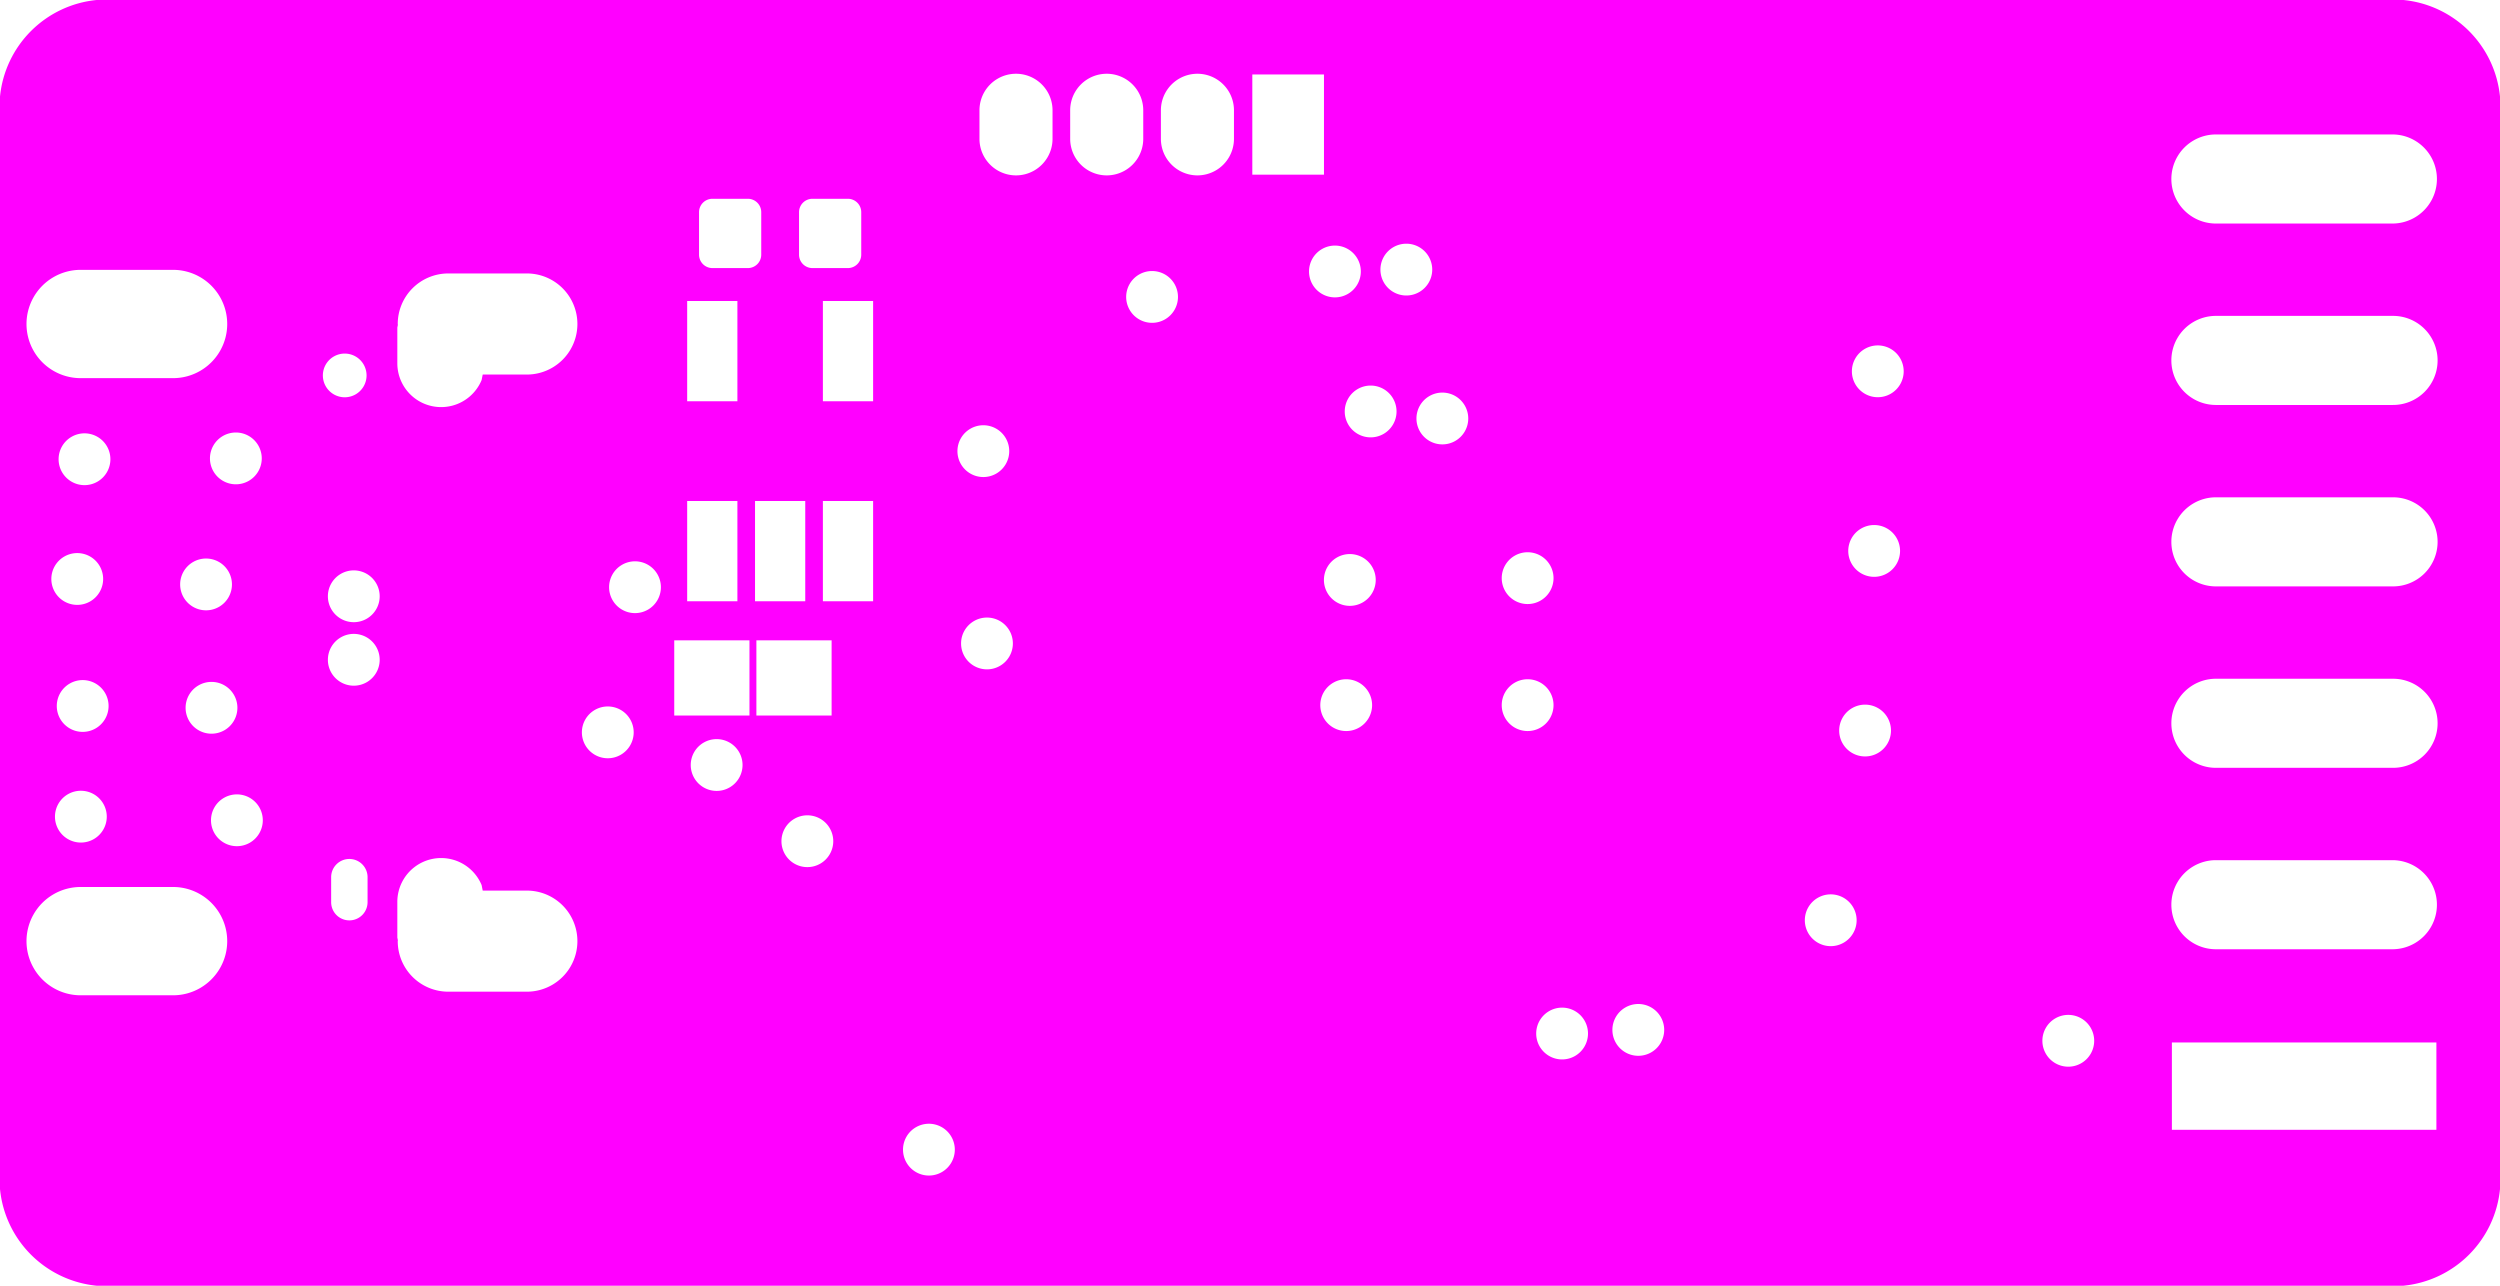 <svg width="35mm" height="18mm" viewBox="0 0 13779528 7086614"  version="1.1" xmlns="http://www.w3.org/2000/svg" xmlns:xlink="http://www.w3.org/1999/xlink">
<desc>
Origin 0 0 Bound 37350000 29300000 13779528 7086614
</desc>
<g fill-rule="evenodd" fill="rgb(255, 0, 255)" stroke="black" stroke-width="1" transform="translate(0, 7086614) scale(1, -1) translate(-37350000, -29300000)">
<path id="N" d="M 51129528.00 35854227.00 L 51129528.00 29832386.00 A 593414.34 593414.34 0 0 0 50597141.00 29300000.00 L 37882386.00 29300000.00 A 593388.45 593388.45 0 0 0 37350000.00 29832386.00 L 37350000.00 35854227.00 A 593388.45 593388.45 0 0 0 37882386.00 36386614.00 L 50597141.00 36386614.00 A 593412.54 593412.54 0 0 0 51129528.00 35854227.00  zM 38305119.00 31497672.00 L 37793307.00 31497672.00 A 298460.45 298460.45 0 0 1 37793307.00 30900756.00 L 38305119.00 30900756.00 A 298460.45 298460.45 0 0 1 38305119.00 31497672.00  zM 37795735.14 31885360.22 m -142752.78 0 a 142752.78 142752.78 0 1 1 285505.57 0a 142752.78 142752.78 0 1 1 -285505.57 0M 38655735.14 31865360.22 m -142752.78 0 a 142752.78 142752.78 0 1 1 285505.57 0a 142752.78 142752.78 0 1 1 -285505.57 0M 39175238.00 31551576.00 L 39175238.00 31413780.00 A 100353.26 100353.26 0 0 1 39375944.00 31413780.00 L 39375944.00 31551576.00 A 100353.26 100353.26 0 1 1 39175238.00 31551576.00  zM 37805735.14 32495360.22 m -142752.78 0 a 142752.78 142752.78 0 1 1 285505.57 0a 142752.78 142752.78 0 1 1 -285505.57 0M 38515735.14 32485360.22 m -142752.78 0 a 142752.78 142752.78 0 1 1 285505.57 0a 142752.78 142752.78 0 1 1 -285505.57 0M 39300003.14 32749990.22 m -142752.78 0 a 142752.78 142752.78 0 1 1 285505.57 0a 142752.78 142752.78 0 1 1 -285505.57 0M 39300003.14 33099990.22 m -142752.78 0 a 142752.78 142752.78 0 1 1 285505.57 0a 142752.78 142752.78 0 1 1 -285505.57 0M 37775735.14 33195360.22 m -142752.78 0 a 142752.78 142752.78 0 1 1 285505.57 0a 142752.78 142752.78 0 1 1 -285505.57 0M 38485735.14 33165360.22 m -142752.78 0 a 142752.78 142752.78 0 1 1 285505.57 0a 142752.78 142752.78 0 1 1 -285505.57 0M 37815735.14 33855360.22 m -142752.78 0 a 142752.78 142752.78 0 1 1 285505.57 0a 142752.78 142752.78 0 1 1 -285505.57 0M 38305119.00 34899246.00 L 37793307.00 34899246.00 A 298460.45 298460.45 0 0 1 37793307.00 34302330.00 L 38305119.00 34302330.00 A 298460.45 298460.45 0 0 1 38305119.00 34899246.00  zM 38650003.14 33859990.22 m -142752.78 0 a 142752.78 142752.78 0 1 1 285505.57 0a 142752.78 142752.78 0 1 1 -285505.57 0M 39250002.46 34317316.27 m -120431.73 0 a 120431.73 120431.73 0 1 1 240863.46 0a 120431.73 120431.73 0 1 1 -240863.46 0M 40253938.00 34879391.00 L 39820866.00 34879391.00 A 278596.85 278596.85 0 0 1 39542263.00 34600788.00 L 39542923.61 34595770.05 L 39540006.00 34581102.00 L 39540006.00 34384252.00 A 241485.30 241485.30 0 0 1 40004604.00 34291838.00 L 40010640.30 34322185.00 L 40253938.00 34322185.00 A 278596.85 278596.85 0 0 1 40253938.00 34879391.00  zM 39540006.00 31415748.00 L 39540006.00 31218898.00 L 39542923.45 31204230.74 L 39542263.00 31199214.00 A 278596.85 278596.85 0 0 1 39820866.00 30920611.00 L 40253938.00 30920611.00 A 278596.85 278596.85 0 1 1 40253938.00 31477817.00 L 40010639.90 31477817.00 L 40004604.00 31508162.00 A 241496.63 241496.63 0 0 1 39540006.00 31415748.00  zM 40700003.14 32349990.22 m -142752.78 0 a 142752.78 142752.78 0 1 1 285505.57 0a 142752.78 142752.78 0 1 1 -285505.57 0M 41480945.00 32857323.00 L 41066299.00 32857323.00 L 41066299.00 32442677.00 L 41480945.00 32442677.00 L 41480945.00 32857323.00  zM 40850003.14 33149990.22 m -142752.78 0 a 142752.78 142752.78 0 1 1 285505.57 0a 142752.78 142752.78 0 1 1 -285505.57 0M 41300003.14 32169990.22 m -142752.78 0 a 142752.78 142752.78 0 1 1 285505.57 0a 142752.78 142752.78 0 1 1 -285505.57 0M 41800003.14 31749990.22 m -142752.78 0 a 142752.78 142752.78 0 1 1 285505.57 0a 142752.78 142752.78 0 1 1 -285505.57 0M 41933701.00 32857323.00 L 41519055.00 32857323.00 L 41519055.00 32442677.00 L 41933701.00 32442677.00 L 41933701.00 32857323.00  zM 41788424.00 33625039.00 L 41511574.00 33625039.00 L 41511574.00 33072599.00 L 41788424.00 33072599.00 L 41788424.00 33625039.00  zM 42162440.00 33625039.00 L 41885590.00 33625039.00 L 41885590.00 33072599.00 L 42162440.00 33072599.00 L 42162440.00 33625039.00  zM 41414408.00 33625039.00 L 41137558.00 33625039.00 L 41137558.00 33072599.00 L 41414408.00 33072599.00 L 41414408.00 33625039.00  zM 41414409.00 34727401.00 L 41137559.00 34727401.00 L 41137559.00 34174961.00 L 41414409.00 34174961.00 L 41414409.00 34727401.00  zM 42162441.00 34727401.00 L 41885591.00 34727401.00 L 41885591.00 34174961.00 L 42162441.00 34174961.00 L 42162441.00 34727401.00  zM 41471909.00 35291025.00 L 41276909.00 35291025.00 A 73918.68 73918.68 0 0 1 41202989.00 35217105.00 L 41202989.00 34982893.00 A 73918.68 73918.68 0 0 1 41276909.00 34908973.00 L 41471909.00 34908973.00 A 73918.68 73918.68 0 0 1 41545829.00 34982893.00 L 41545829.00 35217105.00 A 73918.68 73918.68 0 0 1 41471909.00 35291025.00  zM 42023091.00 35291025.00 L 41828091.00 35291025.00 A 73918.68 73918.68 0 0 1 41754171.00 35217105.00 L 41754171.00 34982893.00 A 73918.68 73918.68 0 0 1 41828091.00 34908973.00 L 42023091.00 34908973.00 A 73918.68 73918.68 0 0 1 42097011.00 34982893.00 L 42097011.00 35217105.00 A 73918.68 73918.68 0 0 1 42023091.00 35291025.00  zM 42470003.14 30049990.22 m -142752.78 0 a 142752.78 142752.78 0 1 1 285505.57 0a 142752.78 142752.78 0 1 1 -285505.57 0M 44770003.14 32499990.22 m -142752.78 0 a 142752.78 142752.78 0 1 1 285505.57 0a 142752.78 142752.78 0 1 1 -285505.57 0M 42790003.14 32839990.22 m -142752.78 0 a 142752.78 142752.78 0 1 1 285505.57 0a 142752.78 142752.78 0 1 1 -285505.57 0M 44790003.14 33189990.22 m -142752.78 0 a 142752.78 142752.78 0 1 1 285505.57 0a 142752.78 142752.78 0 1 1 -285505.57 0M 42770003.14 33899990.22 m -142752.78 0 a 142752.78 142752.78 0 1 1 285505.57 0a 142752.78 142752.78 0 1 1 -285505.57 0M 44904728.14 34118688.22 m -142752.78 0 a 142752.78 142752.78 0 1 1 285505.57 0a 142752.78 142752.78 0 1 1 -285505.57 0M 45770003.14 33199990.22 m -142752.78 0 a 142752.78 142752.78 0 1 1 285505.57 0a 142752.78 142752.78 0 1 1 -285505.57 0M 45300003.14 34079990.22 m -142752.78 0 a 142752.78 142752.78 0 1 1 285505.57 0a 142752.78 142752.78 0 1 1 -285505.57 0M 42748651.00 35778740.00 L 42748651.00 35621260.00 A 201348.87 201348.87 0 1 1 43151349.00 35621260.00 L 43151349.00 35778740.00 A 201348.87 201348.87 0 0 1 42748651.00 35778740.00  zM 43248651.00 35778740.00 L 43248651.00 35621260.00 A 201348.87 201348.87 0 1 1 43651349.00 35621260.00 L 43651349.00 35778740.00 A 201348.87 201348.87 0 0 1 43248651.00 35778740.00  zM 43700003.14 34749990.22 m -142752.78 0 a 142752.78 142752.78 0 1 1 285505.57 0a 142752.78 142752.78 0 1 1 -285505.57 0M 43748651.00 35778740.00 L 43748651.00 35621260.00 A 201348.87 201348.87 0 1 1 44151349.00 35621260.00 L 44151349.00 35778740.00 A 201348.87 201348.87 0 0 1 43748651.00 35778740.00  zM 44707878.14 34890265.22 m -142752.78 0 a 142752.78 142752.78 0 1 1 285505.57 0a 142752.78 142752.78 0 1 1 -285505.57 0M 45101424.14 34900617.22 m -142752.78 0 a 142752.78 142752.78 0 1 1 285505.57 0a 142752.78 142752.78 0 1 1 -285505.57 0M 44647480.00 35976220.00 L 44252520.00 35976220.00 L 44252520.00 35423780.00 L 44647480.00 35423780.00 L 44647480.00 35976220.00  zM 45960003.14 30689990.22 m -142752.78 0 a 142752.78 142752.78 0 1 1 285505.57 0a 142752.78 142752.78 0 1 1 -285505.57 0M 46380003.14 30709990.22 m -142752.78 0 a 142752.78 142752.78 0 1 1 285505.57 0a 142752.78 142752.78 0 1 1 -285505.57 0M 47440636.14 31314348.22 m -142752.78 0 a 142752.78 142752.78 0 1 1 285505.57 0a 142752.78 142752.78 0 1 1 -285505.57 0M 47630003.14 32359990.22 m -142752.78 0 a 142752.78 142752.78 0 1 1 285505.57 0a 142752.78 142752.78 0 1 1 -285505.57 0M 48750003.14 30649990.22 m -142752.78 0 a 142752.78 142752.78 0 1 1 285505.57 0a 142752.78 142752.78 0 1 1 -285505.57 0M 50538189.00 31645504.00 L 49561811.00 31645504.00 A 245511.05 245511.05 0 0 1 49561811.00 31154496.00 L 50538189.00 31154496.00 A 245511.05 245511.05 0 0 1 50538189.00 31645504.00  zM 50778976.00 30640787.00 L 49321024.00 30640787.00 L 49321024.00 30159213.00 L 50778976.00 30159213.00 L 50778976.00 30640787.00  zM 45770003.14 32499990.22 m -142752.78 0 a 142752.78 142752.78 0 1 1 285505.57 0a 142752.78 142752.78 0 1 1 -285505.57 0M 47680003.14 33349990.22 m -142752.78 0 a 142752.78 142752.78 0 1 1 285505.57 0a 142752.78 142752.78 0 1 1 -285505.57 0M 47700003.14 34339990.22 m -142752.78 0 a 142752.78 142752.78 0 1 1 285505.57 0a 142752.78 142752.78 0 1 1 -285505.57 0M 50538189.00 33645504.00 L 49561811.00 33645504.00 A 245511.05 245511.05 0 0 1 49561811.00 33154496.00 L 50538189.00 33154496.00 A 245511.05 245511.05 0 1 1 50538189.00 33645504.00  zM 50538189.00 32645504.00 L 49561811.00 32645504.00 A 245511.05 245511.05 0 0 1 49561811.00 32154496.00 L 50538189.00 32154496.00 A 245511.05 245511.05 0 1 1 50538189.00 32645504.00  zM 50538189.00 34645504.00 L 49561811.00 34645504.00 A 245511.05 245511.05 0 0 1 49561811.00 34154496.00 L 50538189.00 34154496.00 A 245511.05 245511.05 0 1 1 50538189.00 34645504.00  zM 50538189.00 35645504.00 L 49561811.00 35645504.00 A 245511.05 245511.05 0 0 1 49561811.00 35154496.00 L 50538189.00 35154496.00 A 245511.05 245511.05 0 0 1 50538189.00 35645504.00  z"/>
</g>
</svg>
